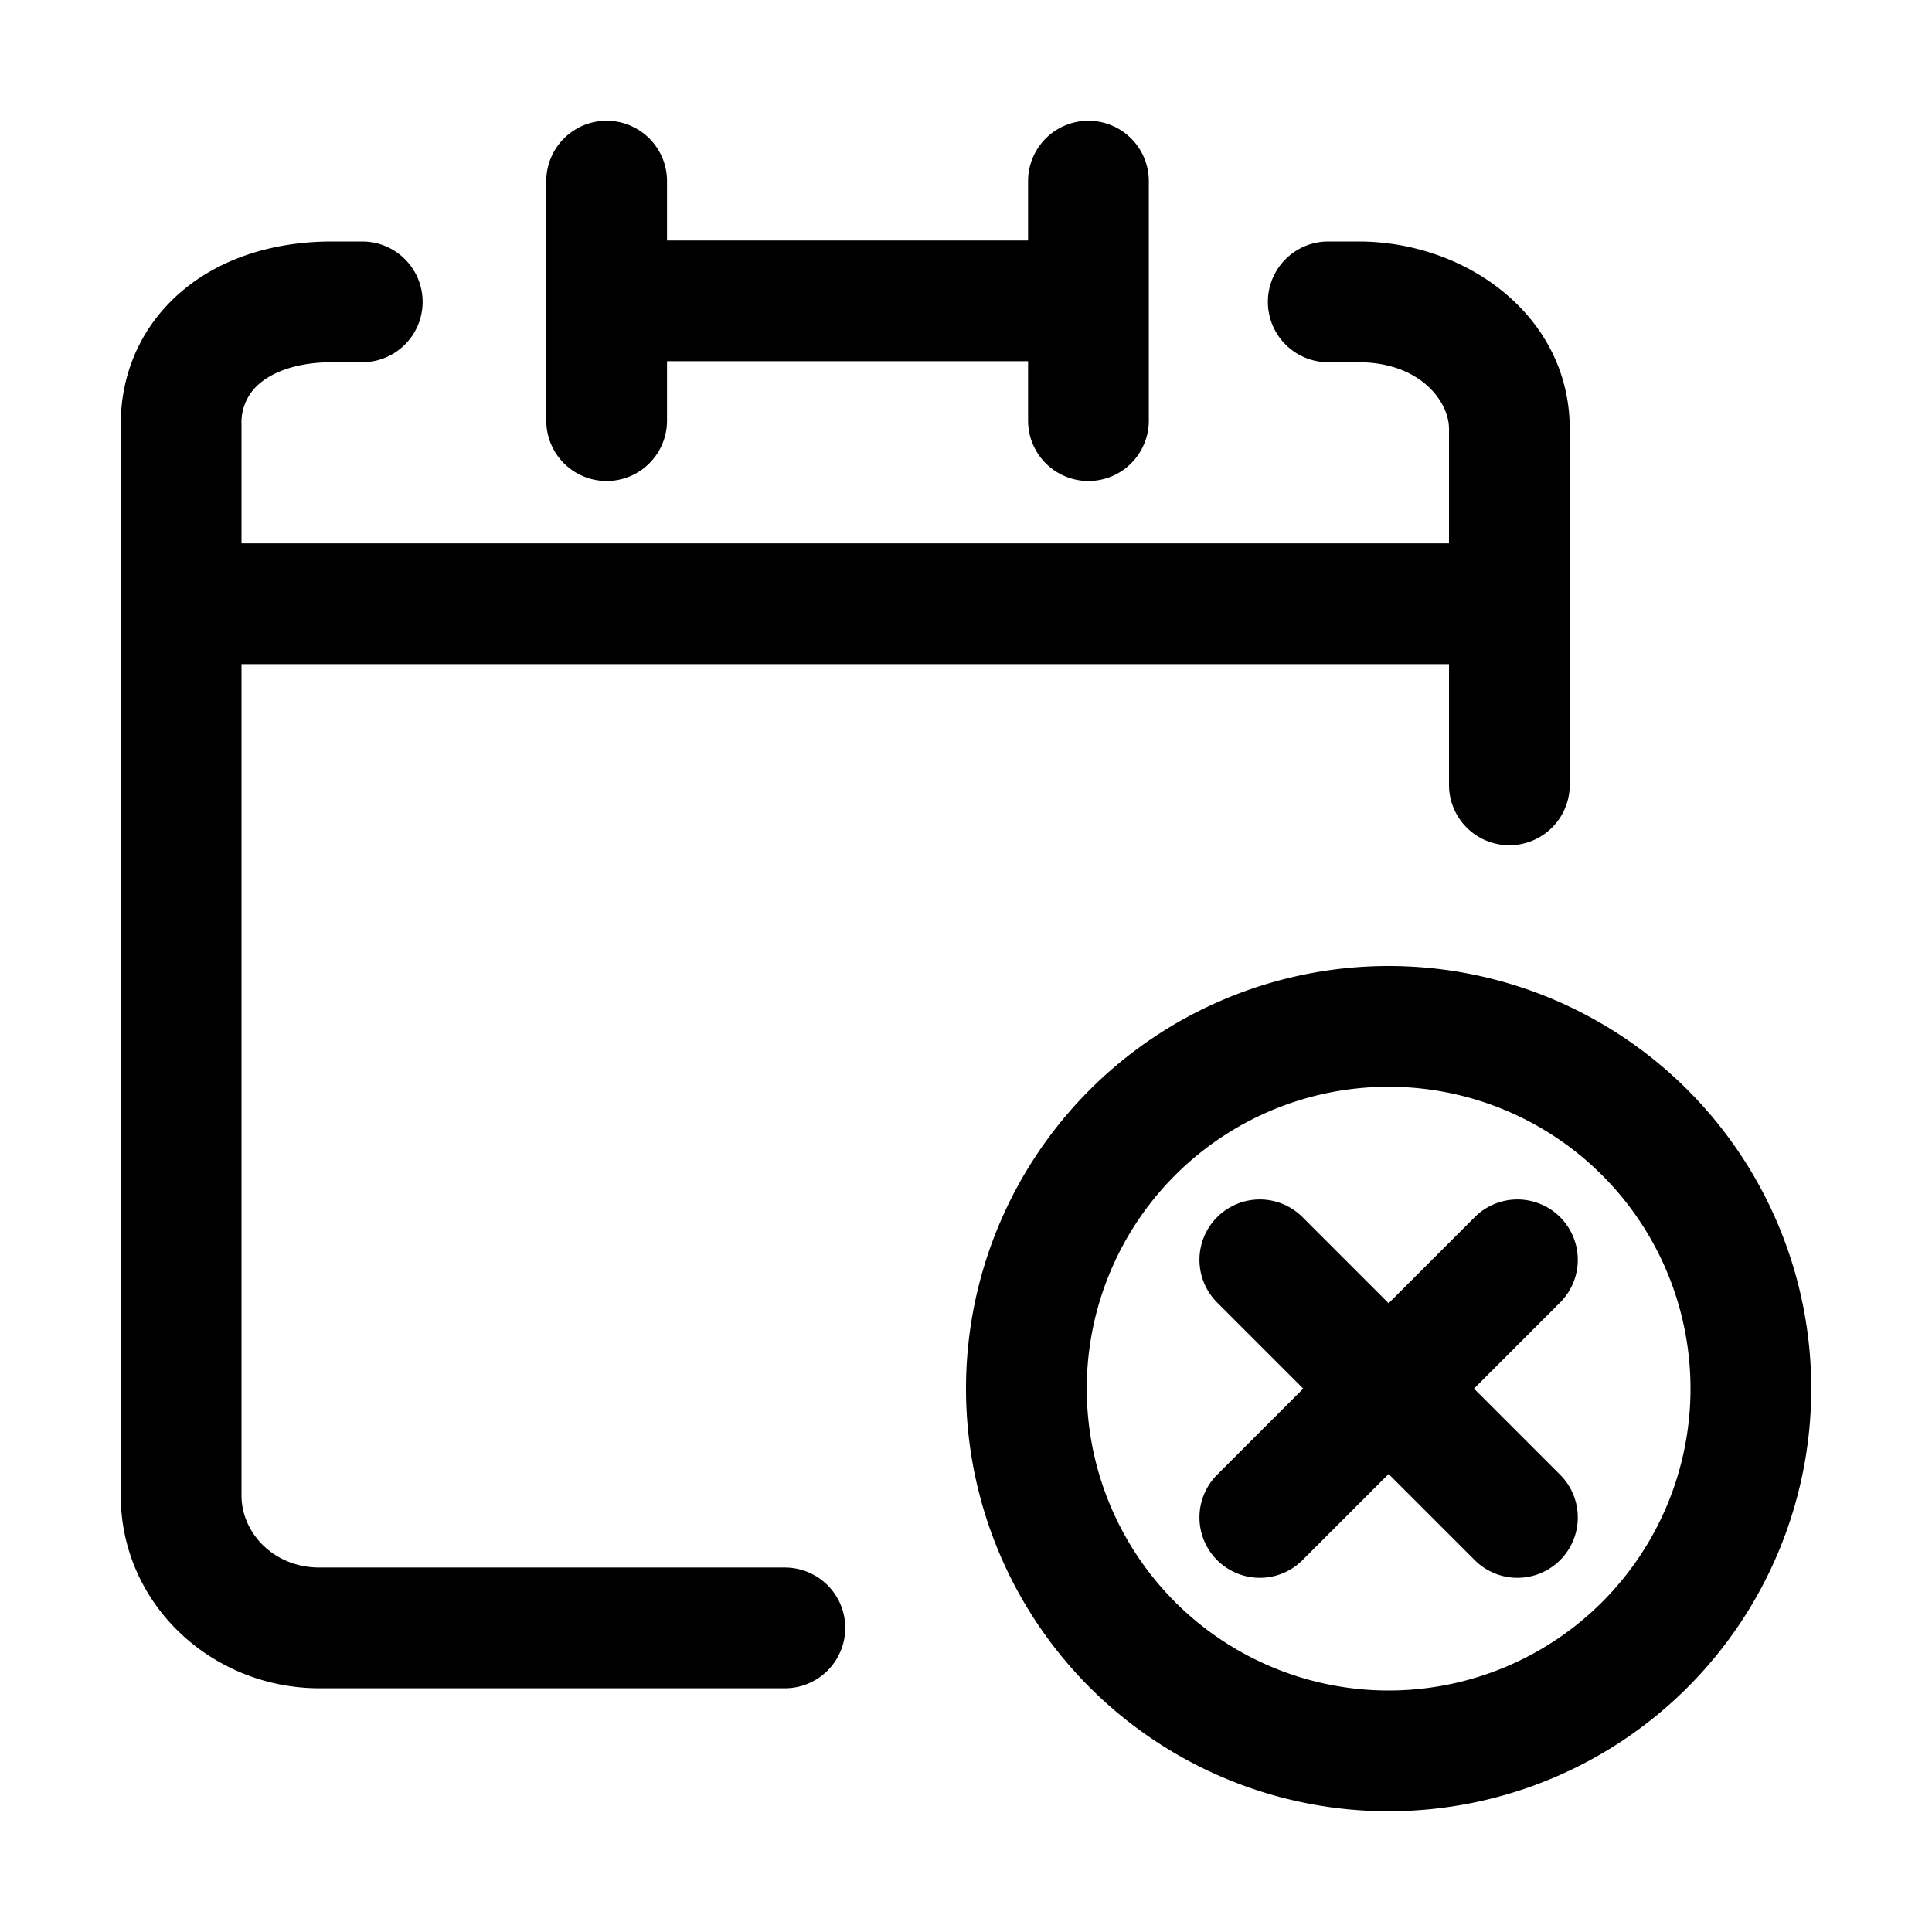 <svg xmlns="http://www.w3.org/2000/svg" width="32" height="32" fill="currentColor" viewBox="0 0 32 32">
  <path d="M23 16a7 7 0 1 1 0 14 7 7 0 0 1-7-7 7 7 0 0 1 7-7Zm0 2a5 5 0 0 0-5 5 5 5 0 1 0 10 0 5 5 0 0 0-5-5ZM6 4a1 1 0 0 1 0 2h-.5c-.575 0-.96.157-1.182.337A.838.838 0 0 0 4 7.025V9h20V7.104C24 6.643 23.515 6 22.5 6H22a1 1 0 1 1 0-2h.5C24.298 4 26 5.242 26 7.104V13a1 1 0 1 1-2 0v-2H4v13.77c0 .62.535 1.193 1.29 1.193H13a1 1 0 1 1 0 2H5.29c-1.777 0-3.29-1.389-3.29-3.194V7.026c0-.902.386-1.694 1.057-2.24C3.71 4.253 4.575 4 5.5 4H6Zm18.414 16.172a1 1 0 1 1 1.414 1.414L24.414 23l1.414 1.414a1 1 0 1 1-1.414 1.414L23 24.414l-1.414 1.414a1 1 0 1 1-1.414-1.414L21.586 23l-1.414-1.414a1 1 0 1 1 1.414-1.414L23 21.586l1.414-1.414ZM18.028 2a1 1 0 0 1 1 1v3.967a1 1 0 0 1-2 0v-.984h-5.98v.984a1 1 0 0 1-2 0V3a1 1 0 1 1 2 0v.983h5.98V3a1 1 0 0 1 1-1Z"/>
</svg>
